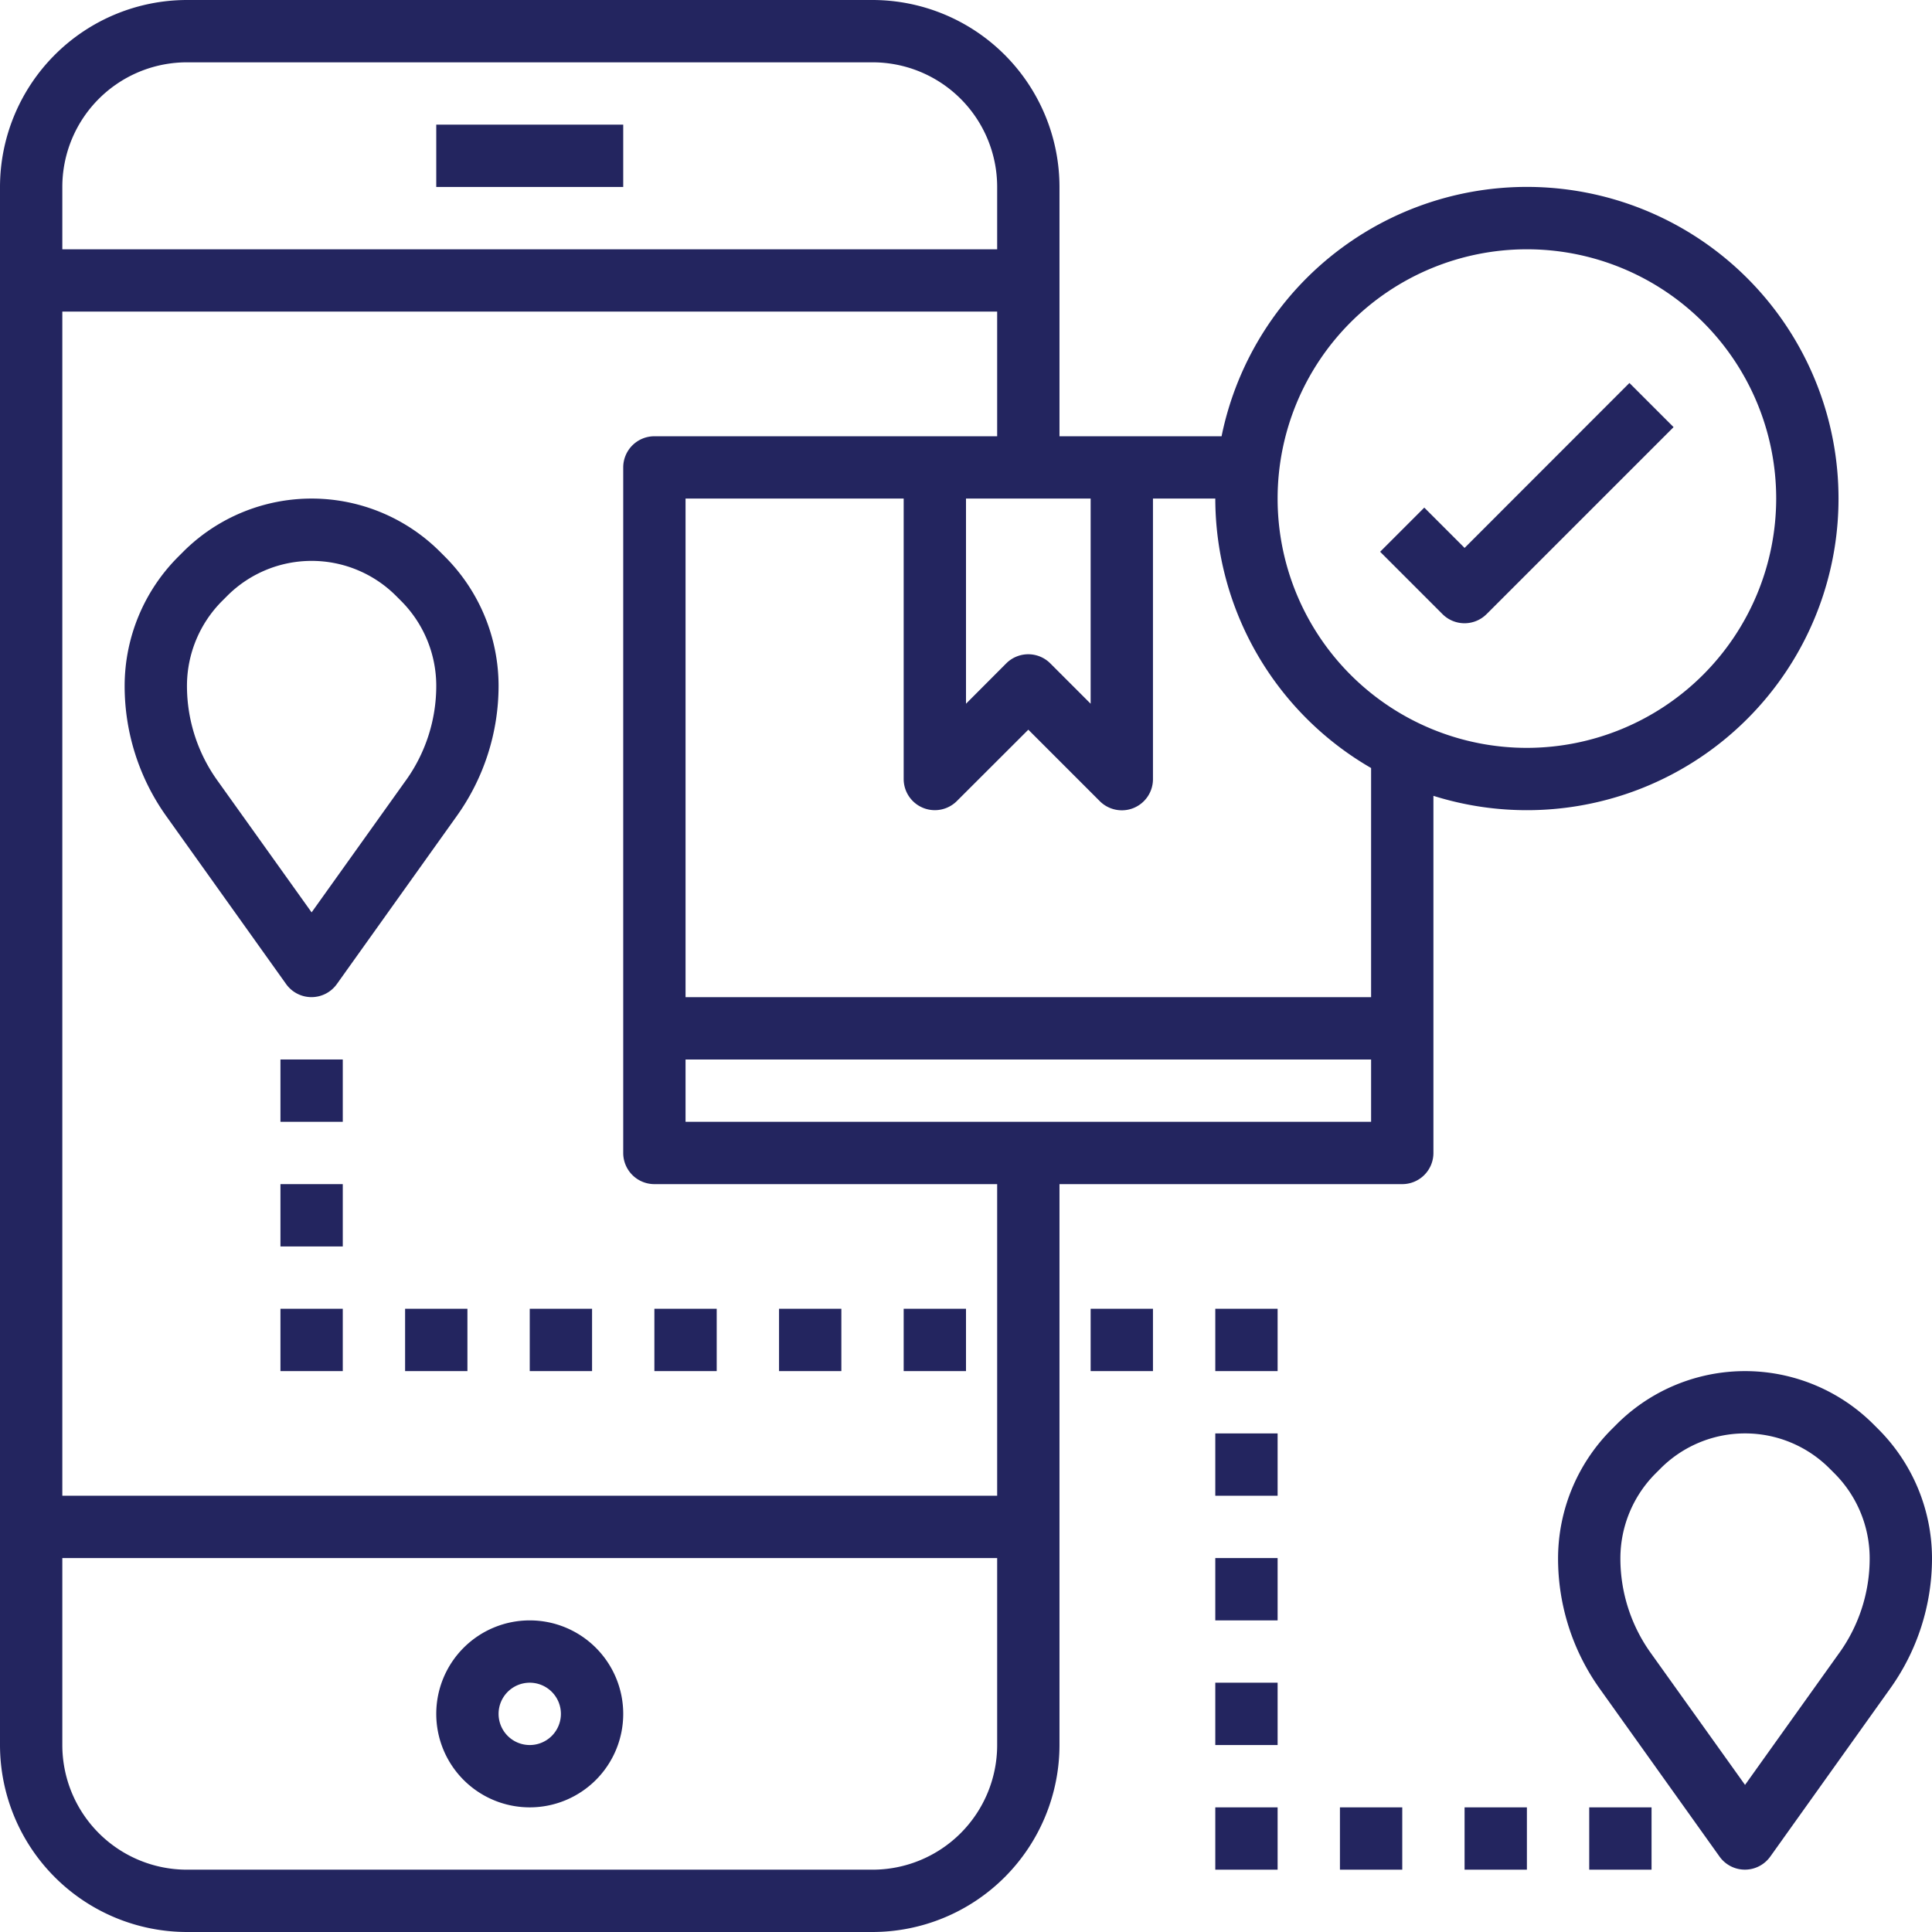 <svg xmlns="http://www.w3.org/2000/svg" width="74.4" height="74.4" viewBox="0 0 74.4 74.4"><defs><style>.a{fill:#23255f;}</style></defs><path class="a" d="M16.8,4.8H24V7.2H16.8Z"/><path class="a" d="M20.4,62.4A3.6,3.6,0,1,0,24,66,3.6,3.6,0,0,0,20.4,62.4Zm0,4.8A1.2,1.2,0,1,1,21.6,66,1.2,1.2,0,0,1,20.4,67.2Z"/><path class="a" d="M16.945,21.248a6.993,6.993,0,0,0-9.89,0l-.206.206A7.042,7.042,0,0,0,4.8,26.4a8.631,8.631,0,0,0,1.619,5.051l4.6,6.446a1.2,1.2,0,0,0,1.952,0l4.6-6.446A8.623,8.623,0,0,0,19.2,26.4a7.042,7.042,0,0,0-2.048-4.945Zm-1.318,8.808L12,35.135,8.371,30.056A6.253,6.253,0,0,1,7.2,26.4a4.629,4.629,0,0,1,1.345-3.248l.206-.206a4.595,4.595,0,0,1,6.5,0l.206.206A4.629,4.629,0,0,1,16.8,26.4a6.245,6.245,0,0,1-1.172,3.656Z"/><path class="a" d="M72.352,55.055l-.206-.206a6.993,6.993,0,0,0-9.89,0l-.206.206A7.042,7.042,0,0,0,60,60a8.631,8.631,0,0,0,1.619,5.051l4.6,6.446a1.2,1.2,0,0,0,1.952,0l4.6-6.446A8.623,8.623,0,0,0,74.4,60a7.042,7.042,0,0,0-2.048-4.945Zm-1.524,8.6L67.2,68.735l-3.629-5.078A6.253,6.253,0,0,1,62.4,60a4.629,4.629,0,0,1,1.345-3.248l.206-.206a4.595,4.595,0,0,1,6.5,0l.206.206A4.629,4.629,0,0,1,72,60,6.245,6.245,0,0,1,70.828,63.656Z"/><path class="a" d="M10.8,40.8h2.4v2.4H10.8Z"/><path class="a" d="M10.8,45.6h2.4V48H10.8Z"/><path class="a" d="M10.8,50.4h2.4v2.4H10.8Z"/><path class="a" d="M15.6,50.4H18v2.4H15.6Z"/><path class="a" d="M20.4,50.4h2.4v2.4H20.4Z"/><path class="a" d="M25.2,50.4h2.4v2.4H25.2Z"/><path class="a" d="M30,50.4h2.4v2.4H30Z"/><path class="a" d="M34.8,50.4h2.4v2.4H34.8Z"/><path class="a" d="M42,50.4h2.4v2.4H42Z"/><path class="a" d="M46.8,50.4h2.4v2.4H46.8Z"/><path class="a" d="M46.8,55.2h2.4v2.4H46.8Z"/><path class="a" d="M46.8,60h2.4v2.4H46.8Z"/><path class="a" d="M46.8,64.8h2.4v2.4H46.8Z"/><path class="a" d="M46.8,69.6h2.4V72H46.8Z"/><path class="a" d="M51.6,69.6H54V72H51.6Z"/><path class="a" d="M56.4,69.6h2.4V72H56.4Z"/><path class="a" d="M61.2,69.6h2.4V72H61.2Z"/><path class="a" d="M70.8,19.2a12,12,0,0,0-23.758-2.4H40.8V7.2A7.207,7.207,0,0,0,33.6,0H7.2A7.207,7.207,0,0,0,0,7.2v60a7.207,7.207,0,0,0,7.2,7.2H33.6a7.207,7.207,0,0,0,7.2-7.2V45.6H54a1.2,1.2,0,0,0,1.2-1.2V30.647A12,12,0,0,0,70.8,19.2Zm-33.6,0H42v7.9l-1.552-1.552a1.2,1.2,0,0,0-1.7,0L37.2,27.1ZM7.2,2.4H33.6a4.8,4.8,0,0,1,4.8,4.8V9.6H2.4V7.2A4.8,4.8,0,0,1,7.2,2.4ZM33.6,72H7.2a4.8,4.8,0,0,1-4.8-4.8V60h36v7.2A4.8,4.8,0,0,1,33.6,72Zm4.8-14.4H2.4V12h36v4.8H25.2A1.2,1.2,0,0,0,24,18V44.4a1.2,1.2,0,0,0,1.2,1.2H38.4Zm-12-14.4V40.8H52.8v2.4Zm26.4-4.8H26.4V19.2h8.4V30a1.2,1.2,0,0,0,2.048.848L39.6,28.1l2.752,2.752a1.2,1.2,0,0,0,.848.352,1.185,1.185,0,0,0,.46-.091A1.2,1.2,0,0,0,44.4,30V19.2h2.4a12,12,0,0,0,6,10.376Zm6-9.6a9.6,9.6,0,1,1,9.6-9.6A9.611,9.611,0,0,1,58.8,28.8Z"/><path class="a" d="M56.4,21.1l-1.552-1.552-1.7,1.7,2.4,2.4a1.2,1.2,0,0,0,1.7,0l7.2-7.2-1.7-1.7Z"/></svg>